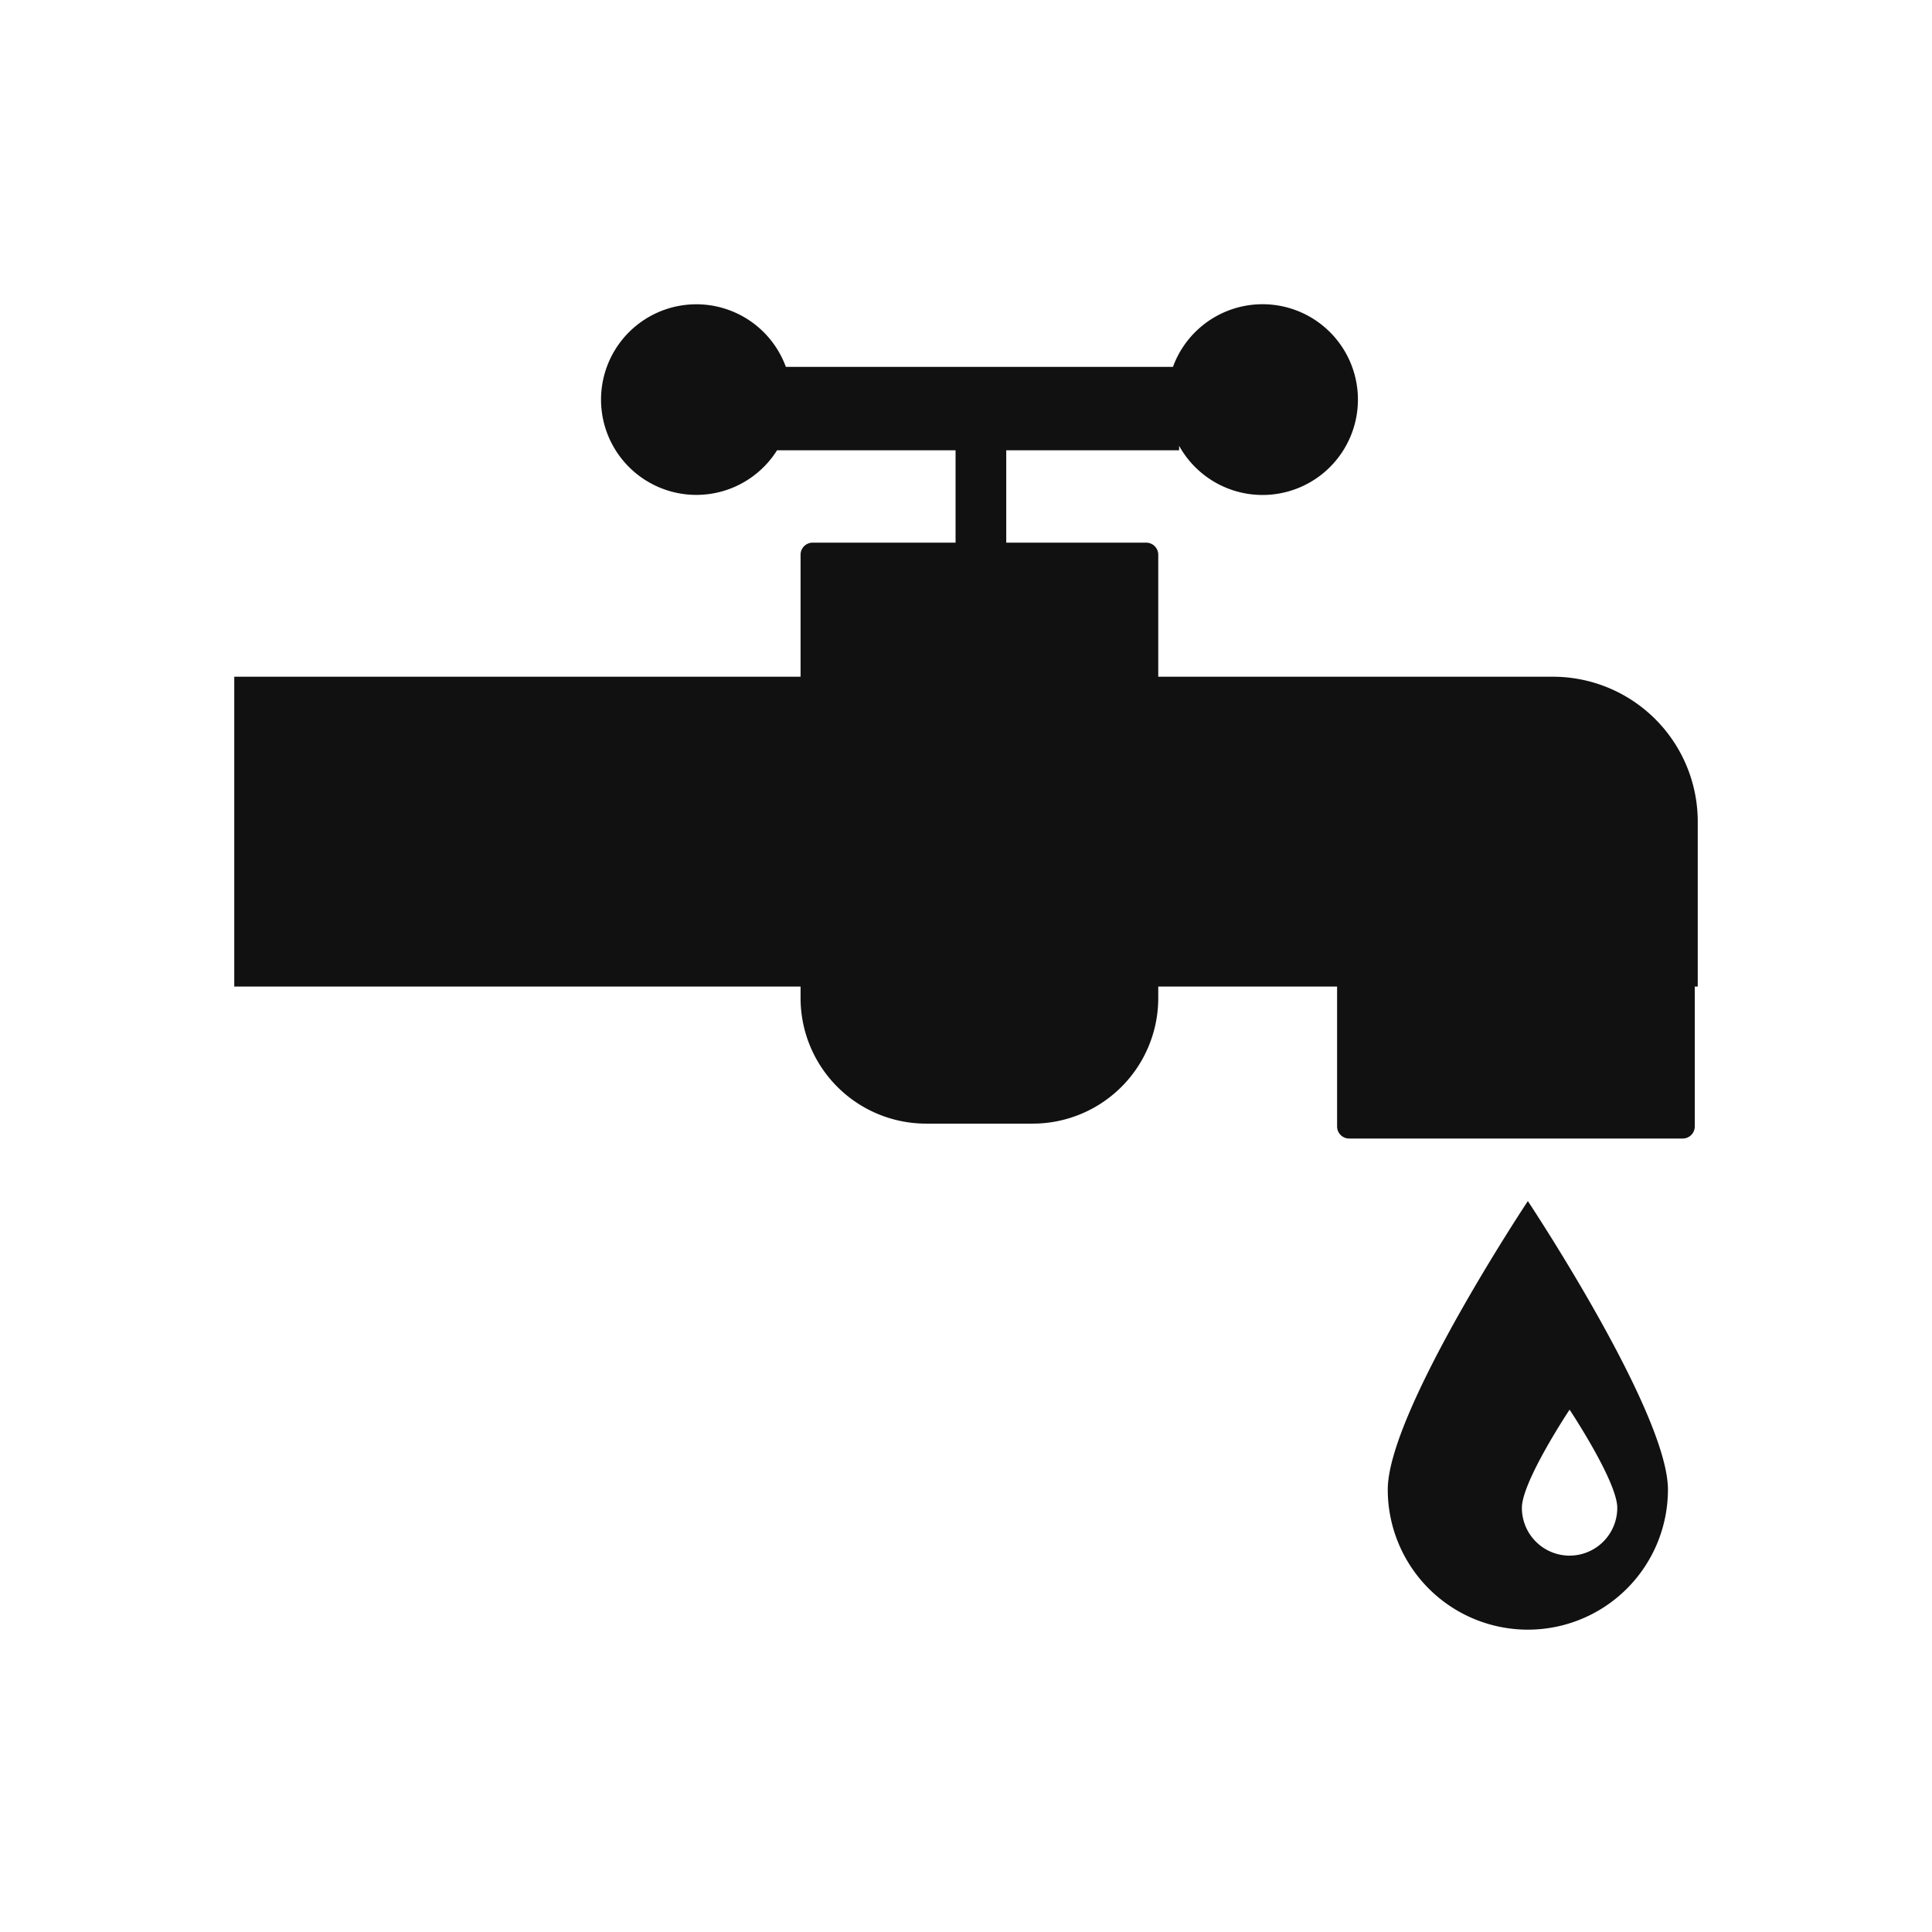<svg id="metro_water" data-name="metro water" xmlns="http://www.w3.org/2000/svg" width="800" height="800" viewBox="0 0 800 800">
  <defs>
    <style>
      .cls-1 {
        fill: #111;
        fill-rule: evenodd;
      }
    </style>
  </defs>
  <path id="Ellipse_3_copy" data-name="Ellipse 3 copy" class="cls-1" d="M701.766,408.519v57.919a5,5,0,0,1-5,5H558.66a5,5,0,0,1-5-5V408.519H479.607v4.751a52,52,0,0,1-52,52H383.5a52,52,0,0,1-52-52v-4.751H97V280.213H331.5V229.7a5,5,0,0,1,5-5H395.68V186.452H321.759a39.463,39.463,0,1,1,3.644-34.544h160.3a39.492,39.492,0,1,1,2.541,32.684v1.86H416.662V224.7h57.945a5,5,0,0,1,5,5v50.516H643a60,60,0,0,1,60,60v68.306h-1.234ZM690.658,616.8a58.008,58.008,0,1,1-116.016,0c0-32.141,58.008-119.457,58.008-119.457S690.658,584.662,690.658,616.8Zm-40.729,27.354a19.775,19.775,0,0,0,19.747-19.8c0-10.937-19.747-40.648-19.747-40.648s-19.748,29.711-19.748,40.648A19.775,19.775,0,0,0,649.929,644.157Z"/>
</svg>
